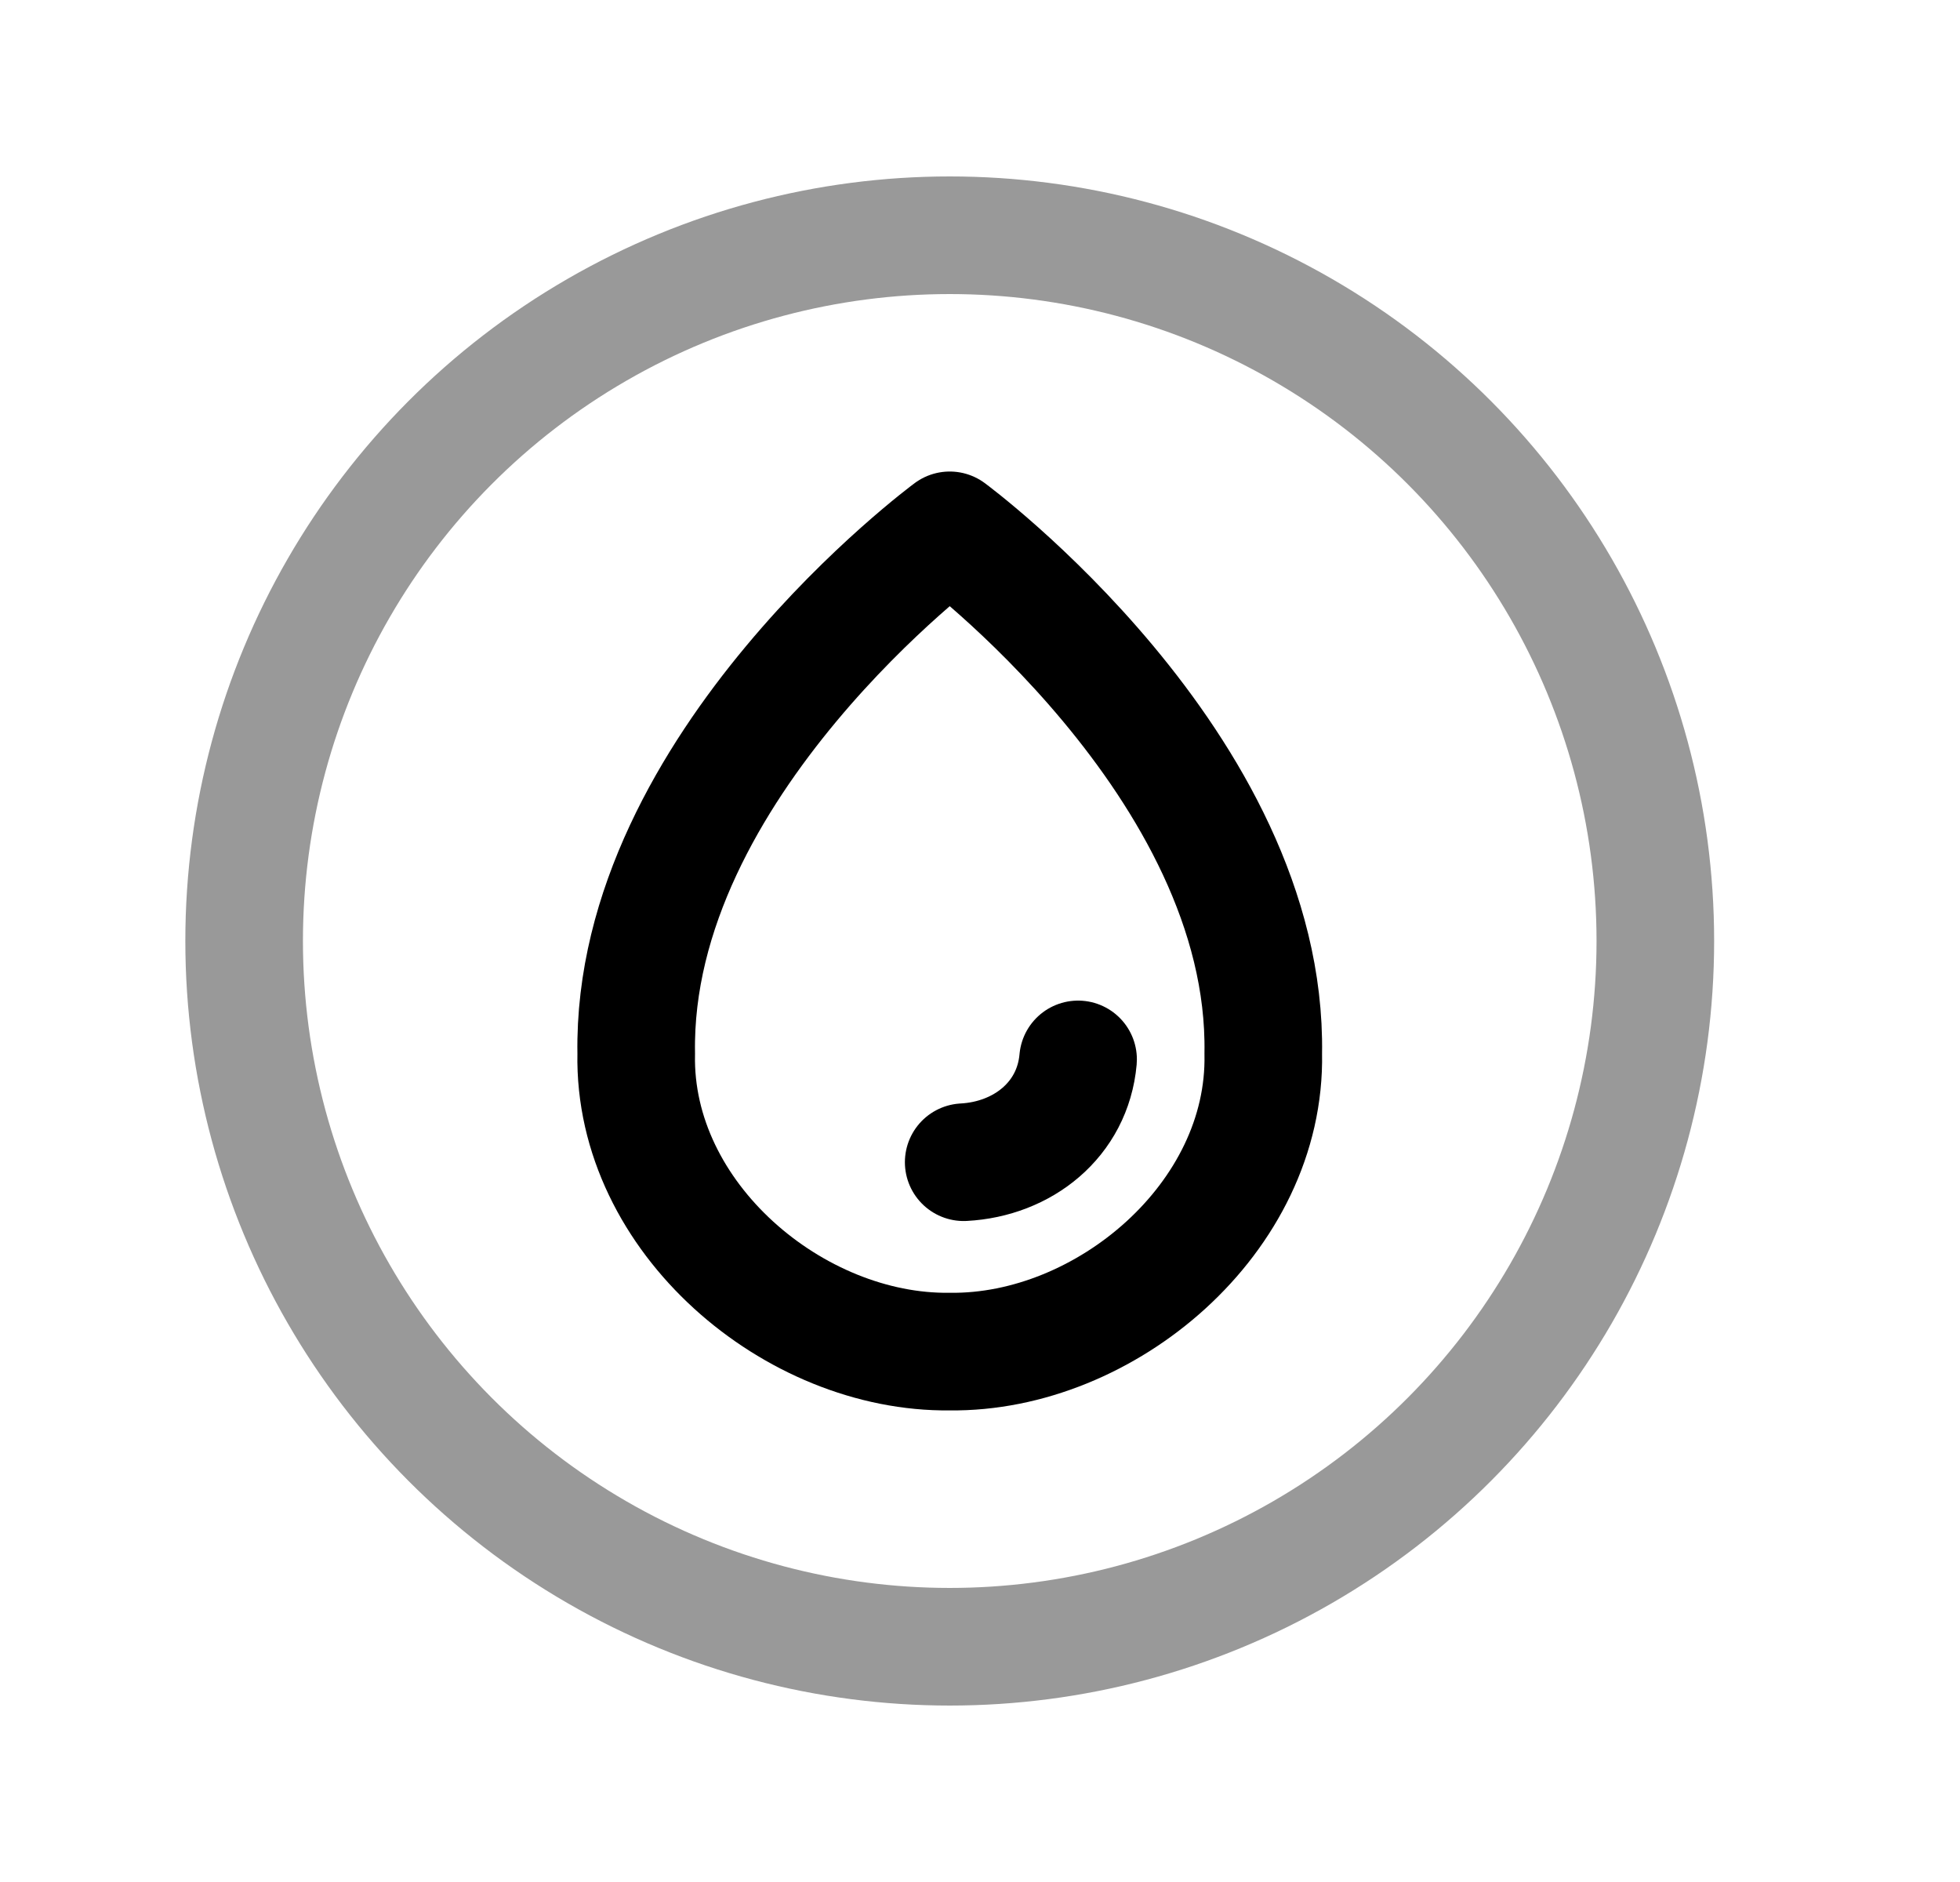 <svg width="25" height="24" viewBox="0 0 25 24" fill="none" xmlns="http://www.w3.org/2000/svg">
<circle opacity="0.4" cx="12.114" cy="12" r="9" stroke="black" stroke-width="1.5" stroke-linecap="round" stroke-linejoin="round"/>
<path d="M12.114 6.763C12.114 6.763 16.174 9.758 16.113 13.434L16.113 13.438C16.155 15.531 14.095 17.261 12.114 17.236C10.134 17.261 8.073 15.531 8.115 13.438L8.115 13.434C8.054 9.758 12.114 6.763 12.114 6.763Z" stroke="black" stroke-width="1.5" stroke-linecap="round" stroke-linejoin="round"/>
<path d="M13.751 13.51L13.751 13.511C13.682 14.28 13.044 14.781 12.292 14.821" stroke="black" stroke-width="1.5" stroke-linecap="round" stroke-linejoin="round"/>
</svg>